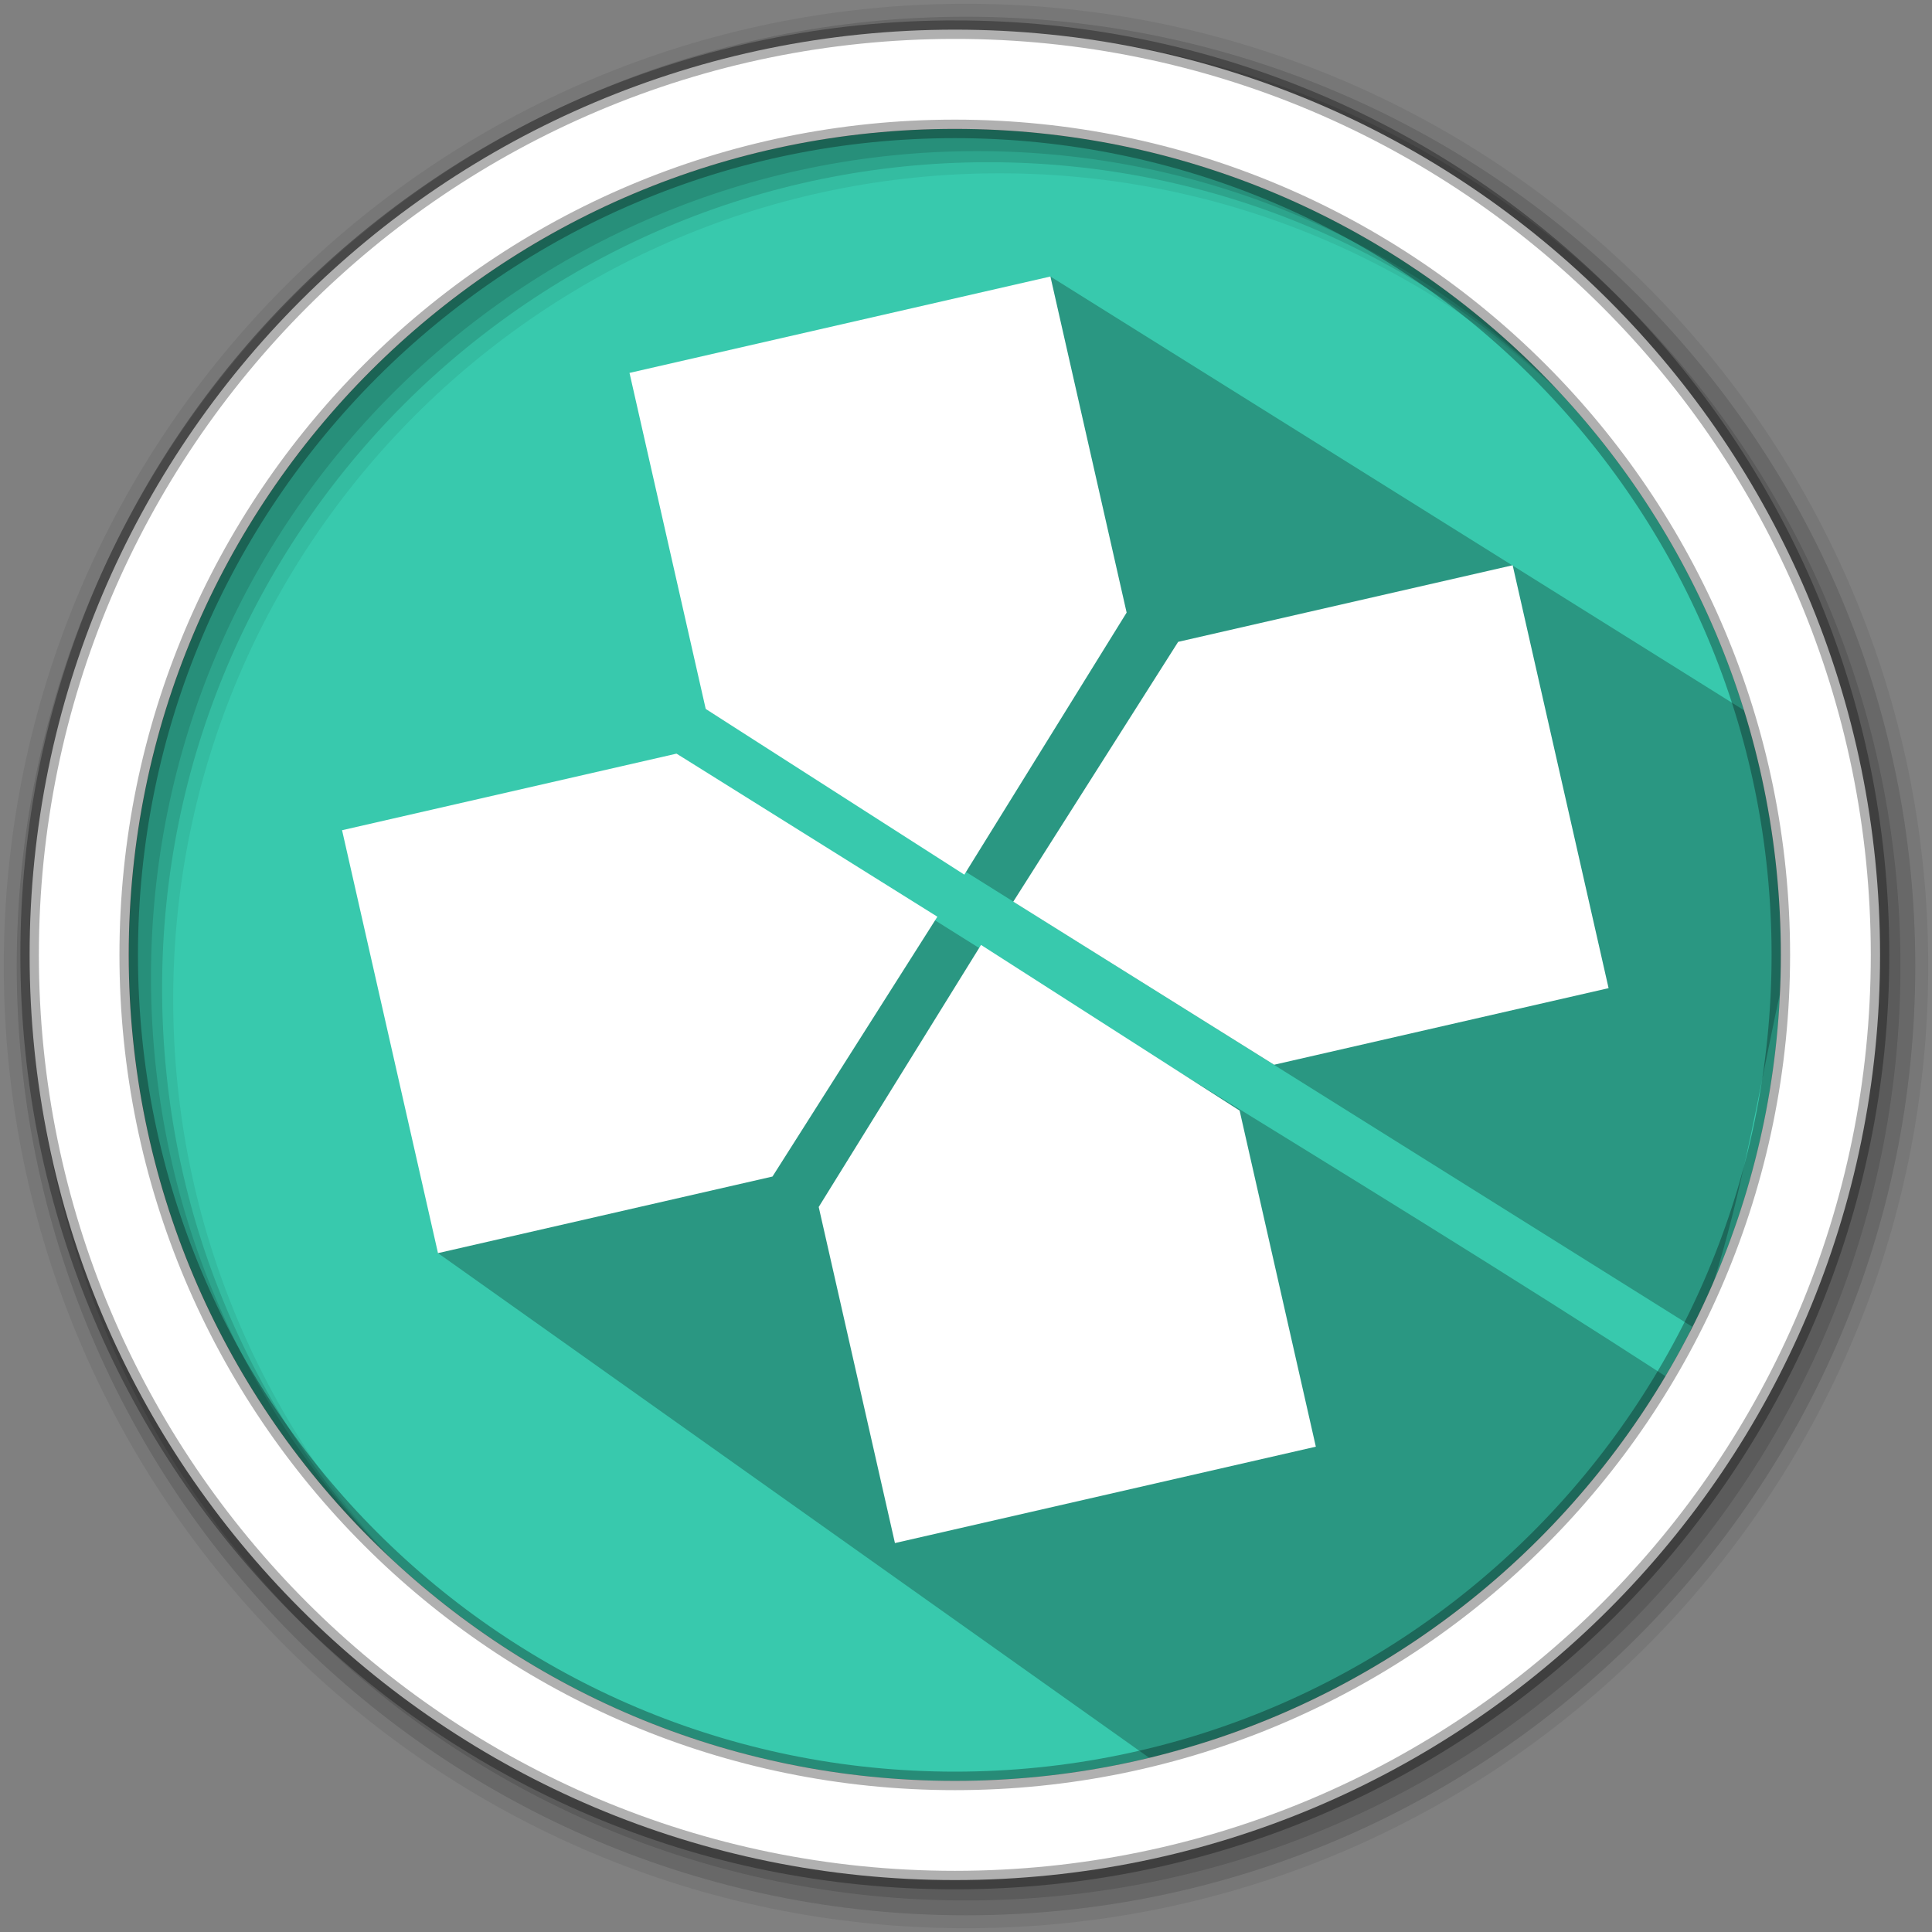 <svg xmlns="http://www.w3.org/2000/svg" height="512" viewBox="0 0 512 512" width="512"><rect x="0" y="0" width="512" height="512" fill="#808080" stroke="none"/><defs><linearGradient id="a"><stop stop-color="#5ca2b8"/><stop offset="1" stop-color="#5ca2b8"/></linearGradient><linearGradient id="b"><stop stop-color="#5587a3"/><stop offset="1" stop-color="#457d8f"/></linearGradient></defs><path d="M471.95 253.05c0 120.9-98.01 218.9-218.9 218.9-120.9 0-218.9-98.01-218.9-218.9 0-120.9 98.01-218.9 218.9-218.9 120.9 0 218.9 98.01 218.9 218.9" fill="#38c9ad" fill-rule="evenodd"/><path d="M256 1C115.17 1 1 115.17 1 256c0 140.83 114.17 255 255 255 140.83 0 255-114.17 255-255C511 115.17 396.83 1 256 1m8.827 44.93c120.9 0 218.9 98 218.9 218.9s-98 218.9-218.9 218.9-218.93-98-218.93-218.9 98.03-218.9 218.93-218.9" fill-opacity=".067" fill-rule="evenodd"/><g fill-opacity=".129" fill-rule="evenodd"><path d="M256 4.433c-138.94 0-251.57 112.63-251.57 251.57S117.06 507.573 256 507.573s251.57-112.63 251.57-251.57S394.94 4.433 256 4.433m5.885 38.556c120.9 0 218.9 98 218.9 218.9s-98 218.9-218.9 218.9-218.93-98-218.93-218.9 98.03-218.9 218.93-218.9"/><path d="M256 8.356c-136.77 0-247.64 110.87-247.64 247.64 0 136.77 110.87 247.64 247.64 247.64 136.77 0 247.64-110.87 247.64-247.64 0-136.77-110.87-247.64-247.64-247.64m2.942 31.69c120.9 0 218.9 98 218.9 218.9s-98 218.9-218.9 218.9-218.93-98-218.93-218.9 98.03-218.9 218.93-218.9"/></g><path d="M278.37 73.28l-8.356 53.038-11.456 1.11-10.37 3.19 17.86-15.275h-3.337l-37.532 12.662-1.113.934-4.193-4.194-35.21-22.394 2.364 85.533 261.347 163.66-5.347 14.238C356.73 309.83 264.93 256.678 179.296 199.72L116.07 332.09l188.55 133.798c152.774-40.02 149.672-130.372 169.53-213.31 15.07-96.256-7.628-61.633-7.628-61.633" opacity=".25"/><path d="M253.04 7.86C117.62 7.86 7.85 117.64 7.85 253.05c0 135.42 109.78 245.19 245.19 245.19 135.42 0 245.19-109.78 245.19-245.19 0-135.42-109.78-245.19-245.19-245.19zm0 26.296c120.9 0 218.9 98 218.9 218.9s-98 218.9-218.9 218.9-218.93-98-218.93-218.9 98.03-218.9 218.93-218.9z" fill="#fff" fill-rule="evenodd" stroke="#000" stroke-opacity=".31" stroke-width="4.904"/><g fill="#fff"><path d="M278.37 73.28l20.2 89.063-43.014 69.448-68.53-43.905-20.2-89.064zM90.65 220.017l88.645-20.296 69.12 43.218-43.698 68.855-88.645 20.296zM237.17 408.927l-20.202-89.064 43.014-69.448 68.53 43.906 20.2 89.066zM426.292 261.87l-88.644 20.297-69.12-43.217 43.698-68.855L400.87 149.8z"/></g></svg>